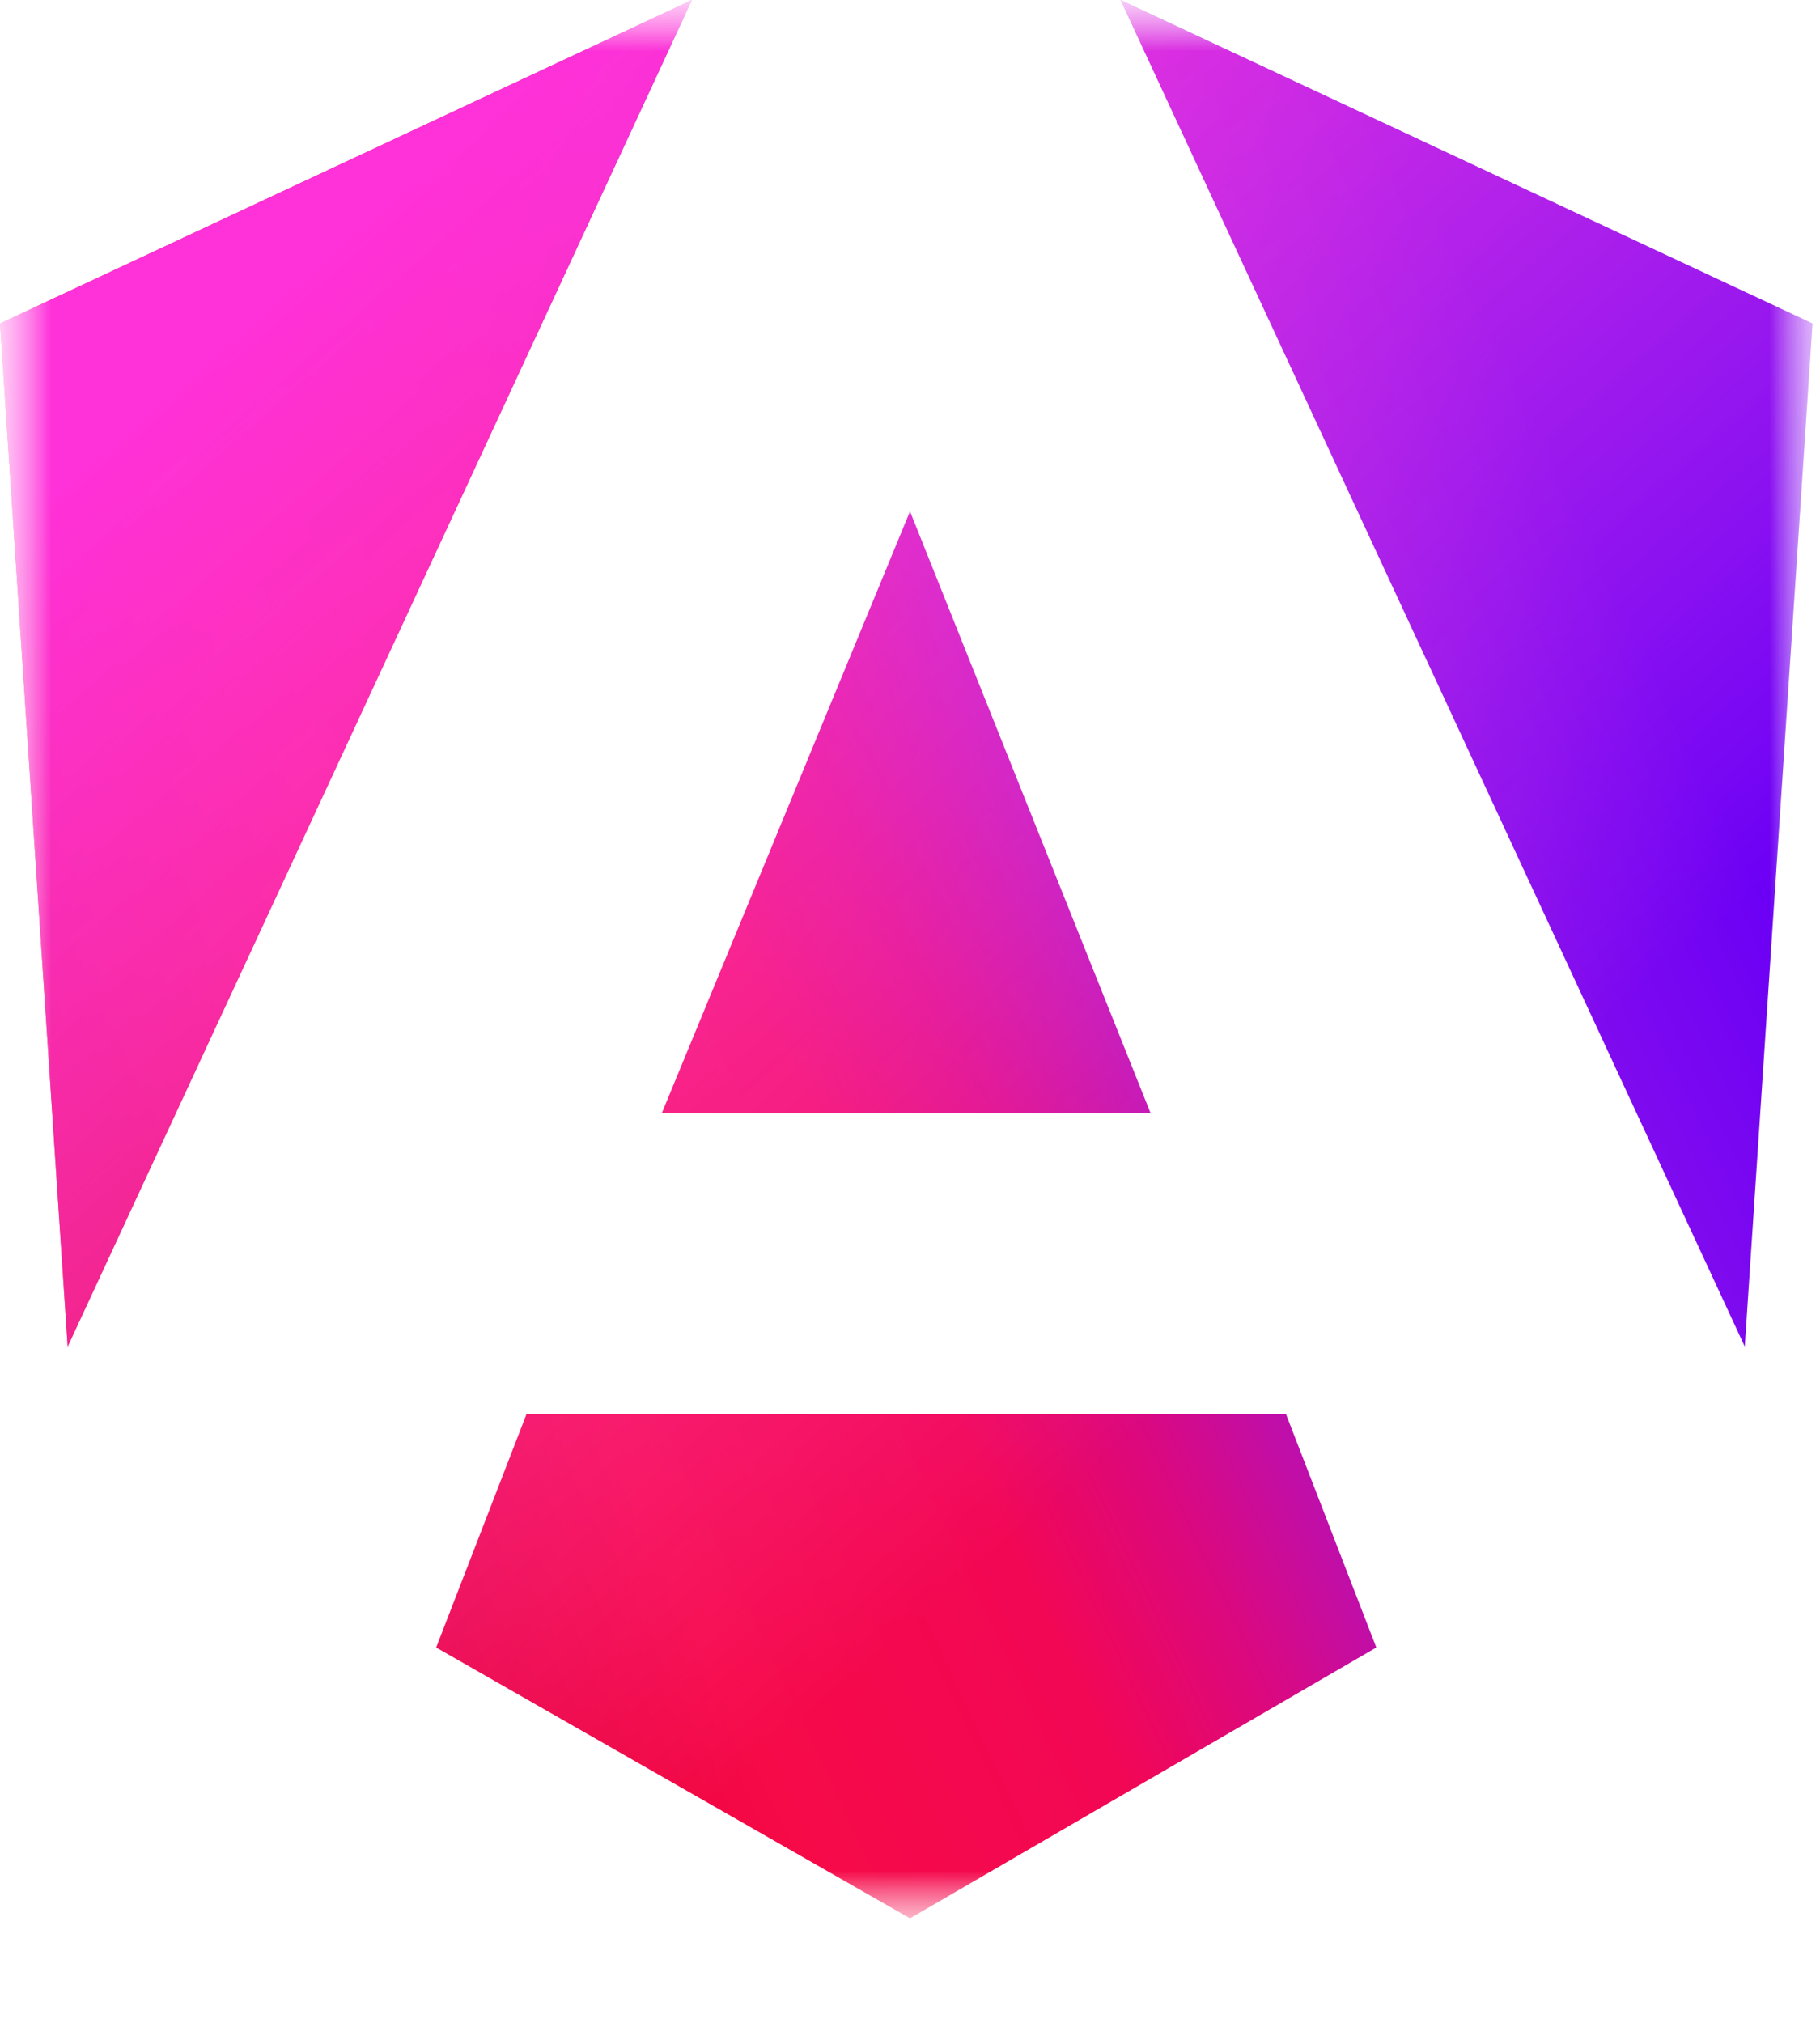 <svg width="18" height="20" viewBox="0 0 18 20" fill="none" xmlns="http://www.w3.org/2000/svg">
<g clip-path="url(#clip0_155_170)">
<mask id="mask0_155_170" style="mask-type:luminance" maskUnits="userSpaceOnUse" x="0" y="0" width="18" height="20">
<path d="M0 0H18V19.041H0V0Z" fill="white"/>
</mask>
<g mask="url(#mask0_155_170)">
<mask id="mask1_155_170" style="mask-type:luminance" maskUnits="userSpaceOnUse" x="0" y="0" width="18" height="20">
<path d="M0 0H18V19.041H0V0Z" fill="white"/>
</mask>
<g mask="url(#mask1_155_170)">
<path d="M17.926 3.198L17.256 13.314L11.083 0L17.926 3.198ZM13.612 16.289L9 18.967L4.314 16.289L5.207 13.983H12.719L13.612 16.289ZM9 5.058L11.38 11.008H6.545L9 5.058ZM0.669 13.314L0 3.198L6.843 0L0.669 13.314Z" fill="url(#paint0_linear_155_170)"/>
<path d="M17.926 3.198L17.256 13.314L11.083 0L17.926 3.198ZM13.612 16.289L9 18.967L4.314 16.289L5.207 13.983H12.719L13.612 16.289ZM9 5.058L11.38 11.008H6.545L9 5.058ZM0.669 13.314L0 3.198L6.843 0L0.669 13.314Z" fill="url(#paint1_linear_155_170)"/>
</g>
</g>
</g>
<defs>
<linearGradient id="paint0_linear_155_170" x1="3.957" y1="17.249" x2="18.223" y2="10.465" gradientUnits="userSpaceOnUse">
<stop stop-color="#E40035"/>
<stop offset="0.2" stop-color="#F60A48"/>
<stop offset="0.4" stop-color="#F20755"/>
<stop offset="0.5" stop-color="#DC087D"/>
<stop offset="0.7" stop-color="#9717E7"/>
<stop offset="1" stop-color="#6C00F5"/>
</linearGradient>
<linearGradient id="paint1_linear_155_170" x1="3.31" y1="2.283" x2="12.645" y2="12.942" gradientUnits="userSpaceOnUse">
<stop stop-color="#FF31D9"/>
<stop offset="1" stop-color="#FF5BE1" stop-opacity="0"/>
</linearGradient>
<clipPath id="clip0_155_170">
<rect width="18" height="19.041" fill="white"/>
</clipPath>
</defs>
</svg>
